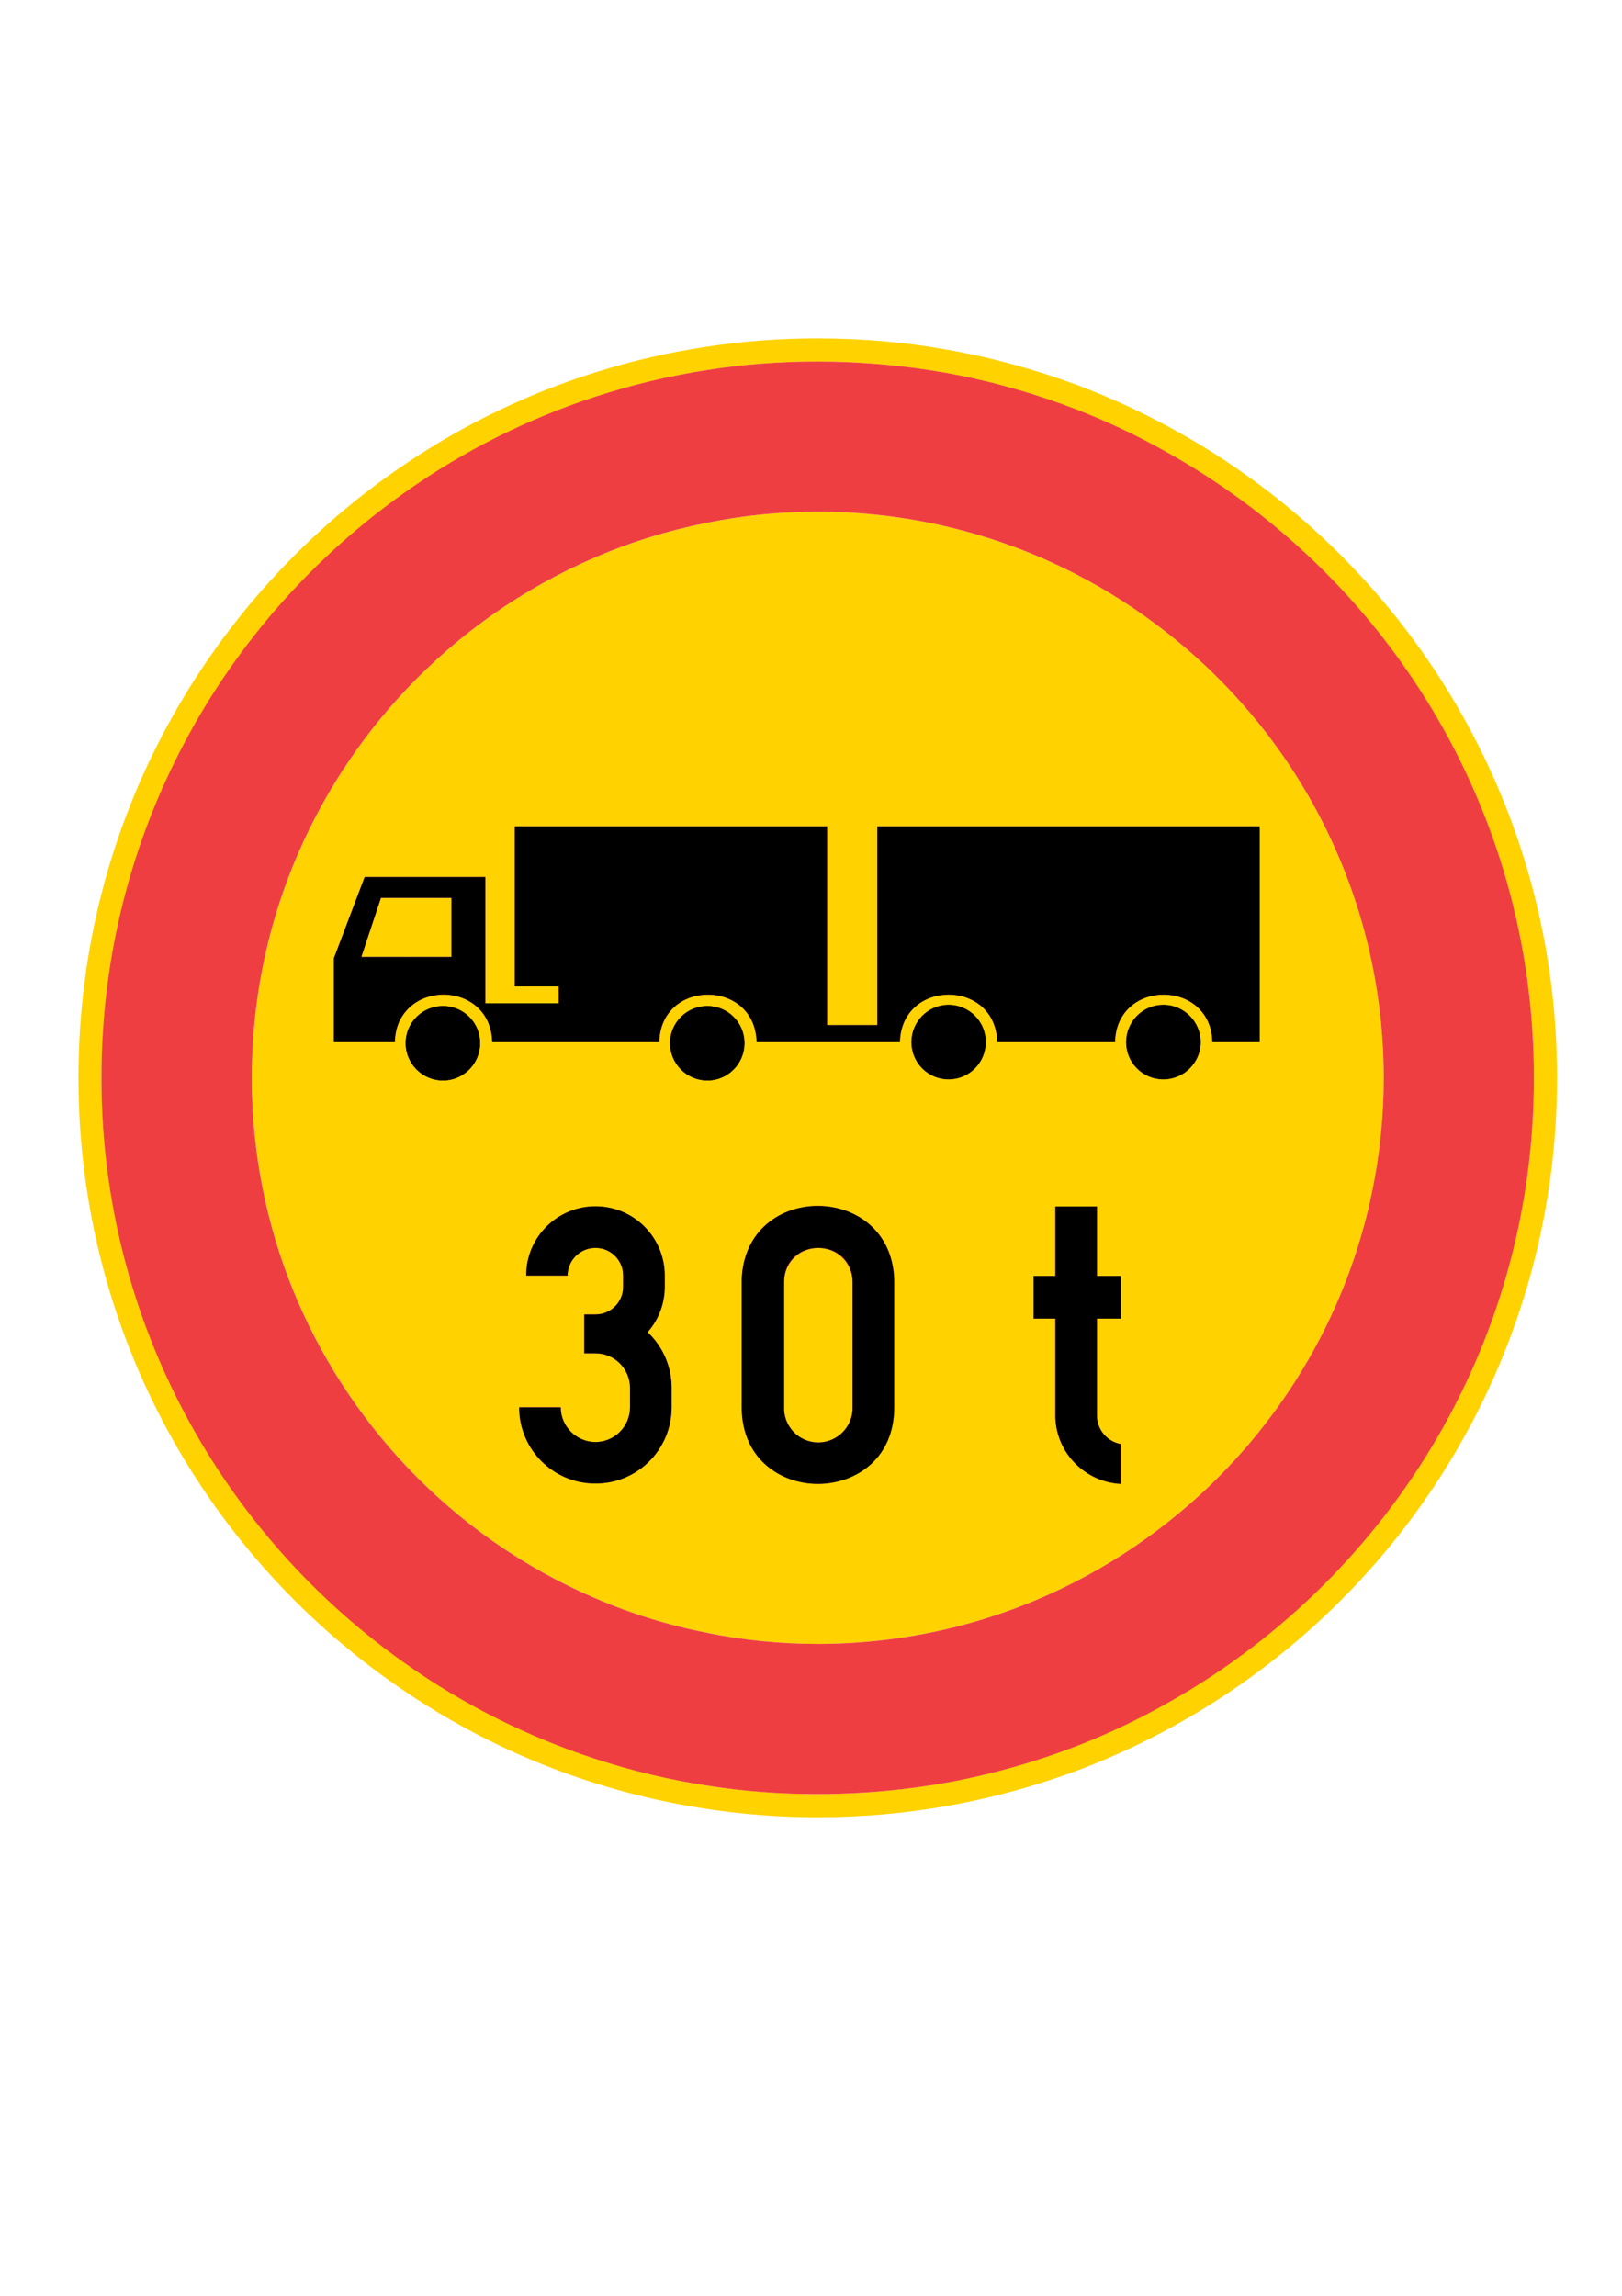 <?xml version="1.0" encoding="utf-8"?>
<!-- Generator: Adobe Illustrator 15.1.0, SVG Export Plug-In . SVG Version: 6.00 Build 0)  -->
<!DOCTYPE svg PUBLIC "-//W3C//DTD SVG 1.0//EN" "http://www.w3.org/TR/2001/REC-SVG-20010904/DTD/svg10.dtd">
<svg version="1.0" xmlns="http://www.w3.org/2000/svg" xmlns:xlink="http://www.w3.org/1999/xlink" x="0px" y="0px" width="595px"
	 height="842px" viewBox="0 0 595 842" enable-background="new 0 0 595 842" xml:space="preserve">
<g id="Kuvataso_1">
</g>
<g id="_x30_">
</g>
<g id="HATKELT">
</g>
<g id="HAT">
</g>
<g id="HATPUN">
	<g>
		<path fill-rule="evenodd" clip-rule="evenodd" fill="#FFD200" d="M426.736,635.072c85.896-45.504,144.432-135.792,144.432-239.688
			l0,0c0.072-103.968-58.464-194.4-144.432-239.904v9.792c81,44.712,135.864,130.968,135.936,230.04v0.072
			c-0.144,99-54.936,185.184-135.936,229.896V635.072L426.736,635.072z M426.736,559.544v-163.8c7.488,0,13.608-6.048,13.608-13.536
			l0,0c0-7.488-6.048-13.608-13.608-13.608l0,0v-3.816c8.856-0.072,17.712,5.76,18,17.424l0,0h17.352V303.08h-35.352v-72.072
			c49.176,37.944,80.784,97.416,80.856,164.376l0,0C507.448,462.2,475.84,521.6,426.736,559.544z M395.2,649.328
			c10.872-4.104,21.384-8.856,31.536-14.256v-9.792c-10.08,5.616-20.664,10.584-31.536,14.832V649.328L395.2,649.328z
			 M426.736,155.48c-10.152-5.4-20.664-10.152-31.536-14.256v9.216c10.872,4.248,21.456,9.216,31.536,14.832V155.48L426.736,155.48z
			 M426.736,231.008v72.072H395.2v-92.232C406.36,216.608,416.872,223.376,426.736,231.008L426.736,231.008z M426.736,364.784v3.816
			c-7.488,0-13.536,6.12-13.536,13.608l0,0c0,7.488,6.048,13.536,13.536,13.536l0,0v163.8c-9.864,7.632-20.376,14.4-31.536,20.16
			V537.44c4.176,3.888,9.792,6.408,15.912,6.768l0,0l0,0v-14.616l0,0c-5.04-0.936-8.712-5.256-8.712-10.368l0,0v-35.64h8.856V467.96
			H402.4v-25.488h-7.2v-60.264h13.824l0,0C409.312,370.616,418.024,364.784,426.736,364.784z M347.968,662.216
			c16.272-2.88,32.04-7.272,47.232-12.888v-9.216c-15.12,5.904-30.888,10.44-47.232,13.464V662.216L347.968,662.216z M395.2,141.224
			c-15.192-5.616-30.96-10.008-47.232-12.888v8.64c16.344,3.024,32.112,7.56,47.232,13.464V141.224L395.2,141.224z M395.2,210.848
			v92.232h-47.232v-109.8C364.6,197.24,380.368,203.144,395.2,210.848L395.2,210.848z M395.2,382.208v60.264h-8.064v25.488h-7.992
			v15.624h7.992v36.432v-0.072c0.288,6.912,3.313,13.104,8.064,17.496v42.264c-14.832,7.704-30.6,13.608-47.232,17.568V395.744
			c7.488,0,13.536-6.048,13.536-13.536l0,0c0-7.488-6.048-13.608-13.536-13.608v-3.888c8.784,0,17.568,5.832,17.856,17.496l0,0
			H395.2z M299.944,666.464c16.344,0,32.4-1.44,48.024-4.248v-8.64c-15.552,2.88-31.608,4.392-48.024,4.392V666.464L299.944,666.464
			z M347.968,128.336c-15.552-2.808-31.608-4.248-47.952-4.248c-0.072,0-0.072,0-0.072,0v8.496c16.416,0,32.472,1.512,48.024,4.392
			V128.336L347.968,128.336z M347.968,193.28v109.8h-26.136v72.864H303.4V303.08h-3.456V187.664l0,0
			C316.504,187.664,332.56,189.608,347.968,193.28L347.968,193.28z M347.968,364.712c-8.784,0-17.568,5.832-17.856,17.496l0,0
			h-30.168v60.048c14.256,0,28.584,9.792,28.08,28.8l0,0V516.2l0,0c0,15.48-12.6,28.08-28.08,28.008l0,0v58.68
			c16.488,0,32.616-1.944,48.024-5.616V395.744l0,0c-7.488,0-13.536-6.048-13.536-13.536l0,0c0-7.488,6.048-13.608,13.536-13.608
			V364.712L347.968,364.712z M299.944,529.016v-71.352c0.072,0,0.144,0,0.216,0c6.984,0,12.6,5.688,12.6,12.672l0,0v45.504l0,0
			c0.288,7.2-5.472,13.176-12.6,13.176C300.088,529.016,300.016,529.016,299.944,529.016z M259.48,663.44
			c13.176,2.016,26.712,3.024,40.392,3.024c0,0,0,0,0.072,0v-8.496c-0.072,0-0.072,0-0.072,0c-13.68,0-27.216-1.08-40.392-3.096
			V663.44L259.48,663.44z M299.944,124.088c-13.752,0-27.288,1.008-40.464,3.024v8.568c13.176-2.016,26.712-3.096,40.464-3.096
			V124.088L299.944,124.088z M299.944,187.664V303.08H259.48V191.696C272.584,189.032,286.12,187.664,299.944,187.664
			L299.944,187.664z M299.944,382.208v60.048c-13.608,0-27.216,8.856-27.864,27l0,0v46.728l0,0
			c-0.072,15.552,12.384,28.152,27.864,28.224v58.68c-0.072,0-0.072,0-0.072,0c-13.752,0-27.288-1.368-40.392-4.032v-202.68
			c7.488,0,13.536-6.12,13.536-13.608l0,0c0-7.488-6.048-13.536-13.536-13.536v-4.248c8.856-0.144,17.784,5.688,18.072,17.424l0,0
			H299.944L299.944,382.208z M299.944,457.664c-6.84,0.144-12.384,5.76-12.312,12.672l0,0v45.504l0,0
			c-0.288,7.128,5.256,13.032,12.312,13.176V457.664z M218.44,654.008c13.248,4.176,26.928,7.344,41.04,9.432v-8.568
			c-14.112-2.232-27.792-5.544-41.04-9.864V654.008L218.44,654.008z M259.48,127.112c-14.112,2.088-27.792,5.256-41.04,9.432v9
			c13.248-4.32,26.928-7.632,41.04-9.864V127.112L259.48,127.112z M259.48,191.696V303.08h-41.04v-98.712
			C231.472,198.752,245.224,194.504,259.48,191.696L259.48,191.696z M259.48,364.784v4.248c-7.488,0-13.608,6.048-13.608,13.536l0,0
			c0,7.488,6.12,13.608,13.608,13.608l0,0v202.68c-14.256-2.808-28.008-7.056-41.04-12.672v-42.12
			c15.408,0,27.936-12.456,27.936-27.936l0,0V509l0,0c0-7.704-3.168-15.12-8.784-20.376h-0.072
			c4.104-4.608,6.336-10.584,6.336-16.704v-0.072v-4.032c0-14.04-11.376-25.416-25.416-25.416v-60.192h23.4l0,0
			C242.056,370.688,250.768,364.856,259.48,364.784L259.48,364.784z M218.44,528.872c6.984,0,12.672-5.688,12.672-12.744l0,0V509
			l0,0c0-6.984-5.688-12.744-12.672-12.672V528.872L218.44,528.872z M218.44,482.072c5.616,0,10.152-4.536,10.152-10.152v-0.072
			v-4.032l0,0c0-5.616-4.536-10.152-10.152-10.152V482.072z M149.104,620.672c21.168,14.256,44.496,25.56,69.336,33.336v-9
			c-24.984-8.136-48.312-19.944-69.336-34.776V620.672L149.104,620.672z M218.44,136.544c-24.84,7.776-48.168,19.08-69.336,33.336
			v10.44c21.024-14.832,44.352-26.64,69.336-34.776V136.544L218.44,136.544z M218.44,204.368v98.712h-29.592v58.68h16.128v6.192
			h-26.928v-46.296h-28.944v-68.904C168.472,232.232,192.016,215.672,218.44,204.368L218.44,204.368z M218.44,382.208h-37.872l0,0
			c-0.432-18.36-22.104-22.248-31.464-11.592v9.936c0.936-6.552,6.552-11.52,13.392-11.52c7.488,0,13.536,6.048,13.536,13.536l0,0
			c0,7.488-6.048,13.608-13.536,13.608c-6.84,0-12.456-5.04-13.392-11.52V537.8c19.368,20.52,42.912,37.08,69.336,48.384v-42.12l0,0
			c-15.48,0-28.008-12.528-28.008-27.936l0,0h15.264l0,0c0,6.984,5.688,12.744,12.744,12.744l0,0v-32.544l0,0h-4.104v-14.256h4.104
			l0,0l0,0v-24.408c-5.616,0-10.224,4.536-10.224,10.152l0,0h-15.264h0.072c0-14.04,11.376-25.416,25.416-25.416V382.208
			L218.44,382.208z M149.104,350.96h16.488v-21.672h-16.488V350.96z M28.792,395.312C28.72,489.2,76.456,572,149.104,620.672v-10.44
			C81.496,562.712,37.288,484.16,37.216,395.24v0.072c0.072-88.92,44.28-167.472,111.888-214.992v-10.44
			C76.528,218.552,28.72,301.352,28.792,395.24V395.312L28.792,395.312z M149.104,252.752v68.904h-15.336l-11.304,29.808v30.744
			h22.392l0,0c0.072-4.896,1.728-8.784,4.248-11.592v9.936c-0.144,0.648-0.216,1.368-0.216,2.016l0,0c0,0.72,0.072,1.44,0.216,2.088
			V537.8c-35.136-37.224-56.736-87.336-56.736-142.488l0,0C92.368,340.088,113.968,289.976,149.104,252.752L149.104,252.752z
			 M149.104,329.288v21.672h-16.56l7.2-21.672H149.104z"/>
		<path fill-rule="evenodd" clip-rule="evenodd" fill="#EF3E42" d="M426.736,625.424c81.072-44.712,136.008-131.04,135.936-230.04
			v-0.072c0.072-99.144-54.864-185.472-135.936-230.184v65.88c49.176,37.944,80.784,97.416,80.856,164.376l0,0
			c-0.144,66.816-31.752,126.216-80.856,164.16V625.424L426.736,625.424z M426.736,395.744V368.6l0,0
			c7.56,0,13.608,6.12,13.608,13.608l0,0C440.344,389.696,434.224,395.744,426.736,395.744L426.736,395.744z M426.736,364.784
			V303.08h35.352v79.128h-17.352l0,0C444.448,370.544,435.592,364.712,426.736,364.784z M395.2,640.256
			c10.872-4.248,21.456-9.216,31.536-14.832v-65.88c-9.864,7.632-20.376,14.4-31.536,20.16V640.256L395.2,640.256z M426.736,165.128
			c-10.08-5.616-20.664-10.584-31.536-14.832v60.552c11.16,5.76,21.672,12.528,31.536,20.16V165.128L426.736,165.128z
			 M426.736,303.08v61.704c-8.712,0-17.424,5.832-17.712,17.424l0,0H395.2V303.08H426.736L426.736,303.08z M426.736,368.6
			c-7.488,0-13.536,6.12-13.536,13.608l0,0c0,7.488,6.048,13.536,13.536,13.536l0,0V368.6L426.736,368.6z M395.2,537.44v-94.968h7.2
			v25.488h8.856v15.624H402.4v35.64l0,0c0,5.112,3.672,9.432,8.712,10.368l0,0v14.616l0,0l0,0
			C404.992,543.848,399.376,541.328,395.2,537.44z M347.968,653.648c16.344-3.024,32.112-7.56,47.232-13.392v-60.552
			c-14.832,7.704-30.6,13.608-47.232,17.568V653.648L347.968,653.648z M395.2,150.296c-15.12-5.832-30.888-10.368-47.232-13.392
			v56.376c16.632,3.96,32.4,9.864,47.232,17.568V150.296L395.2,150.296z M395.2,303.08v79.128h-29.376l0,0
			c-0.288-11.664-9.072-17.496-17.856-17.496V303.08H395.2L395.2,303.08z M395.2,442.472v94.968
			c-4.752-4.392-7.776-10.584-8.064-17.496v0.072v-36.432h-7.992V467.96h7.992v-25.488H395.2L395.2,442.472z M347.968,395.744
			c7.488,0,13.536-6.048,13.536-13.536l0,0c0-7.488-6.048-13.608-13.536-13.608V395.744z M299.944,657.968
			c16.416,0,32.472-1.512,48.024-4.32v-56.376c-15.408,3.672-31.536,5.616-48.024,5.616V657.968L299.944,657.968z M347.968,136.904
			c-15.552-2.808-31.608-4.32-48.024-4.32v55.08l0,0c16.56,0,32.616,1.944,48.024,5.616V136.904L347.968,136.904z M347.968,303.08
			v61.632c-8.784,0-17.568,5.832-17.856,17.496l0,0h-30.168V303.08h3.456v72.864h18.432V303.08H347.968L347.968,303.08z
			 M347.968,368.6c-7.488,0-13.536,6.12-13.536,13.608l0,0c0,7.488,6.048,13.536,13.536,13.536l0,0V368.6L347.968,368.6z
			 M299.944,544.208v-15.192c0.072,0,0.144,0,0.216,0c7.128,0,12.888-5.976,12.6-13.176l0,0v-45.504l0,0
			c0-6.984-5.616-12.672-12.6-12.672c-0.072,0-0.144,0-0.216,0v-15.408c14.256,0,28.584,9.792,28.08,28.8l0,0V516.2l0,0
			C328.024,531.68,315.424,544.28,299.944,544.208L299.944,544.208z M259.48,654.872c13.176,2.088,26.712,3.096,40.392,3.096
			c0,0,0,0,0.072,0v-55.08c-0.072,0-0.072,0-0.072,0c-13.752,0-27.288-1.368-40.392-4.032V654.872L259.48,654.872z M299.944,132.584
			c-13.752,0-27.288,1.008-40.464,3.096v56.016c13.104-2.664,26.64-4.032,40.464-4.032V132.584L299.944,132.584z M299.944,303.08
			v79.128h-22.392l0,0c-0.288-11.736-9.216-17.568-18.072-17.424V303.08H299.944L299.944,303.08z M299.944,442.256v15.408
			c-6.84,0.144-12.384,5.76-12.312,12.672l0,0v45.504l0,0c-0.288,7.128,5.256,13.032,12.312,13.176v15.192
			c-15.48-0.072-27.936-12.672-27.864-28.224l0,0v-46.728l0,0C272.728,451.112,286.336,442.256,299.944,442.256L299.944,442.256z
			 M259.48,396.176c7.488,0,13.536-6.12,13.536-13.608l0,0c0-7.488-6.048-13.536-13.536-13.536V396.176z M218.44,645.08
			c13.248,4.32,26.928,7.632,41.04,9.792v-56.016c-14.256-2.808-28.008-7.056-41.04-12.672V645.08L218.44,645.08z M259.48,135.68
			c-14.112,2.16-27.792,5.472-41.04,9.792v58.896c13.032-5.616,26.784-9.864,41.04-12.672V135.68L259.48,135.68z M259.48,303.08
			v61.704c-8.712,0.072-17.424,5.904-17.64,17.424l0,0h-23.4V303.08H259.48L259.48,303.08z M259.48,369.032
			c-7.488,0-13.608,6.048-13.608,13.536l0,0c0,7.488,6.12,13.608,13.608,13.608l0,0V369.032L259.48,369.032z M218.44,544.064
			v-15.192c6.984,0,12.672-5.688,12.672-12.744l0,0V509l0,0c0-6.984-5.688-12.744-12.672-12.672l0,0v-14.256
			c5.616,0,10.152-4.536,10.152-10.152v-0.072v-4.032l0,0c0-5.616-4.536-10.152-10.152-10.152V442.4
			c14.04,0,25.416,11.376,25.416,25.416v4.032v0.072c0,6.12-2.232,12.096-6.336,16.704h0.072c5.616,5.256,8.784,12.672,8.784,20.376
			l0,0v7.128l0,0C246.376,531.608,233.848,544.064,218.44,544.064z M149.104,610.376c21.024,14.832,44.352,26.568,69.336,34.704
			v-58.896c-26.424-11.304-49.968-27.864-69.336-48.384V610.376L149.104,610.376z M218.44,145.472
			c-24.984,8.136-48.312,19.872-69.336,34.704v72.576c19.368-20.52,42.912-37.08,69.336-48.384V145.472L218.44,145.472z
			 M218.44,303.08v79.128h-37.872l0,0c-0.432-18.36-22.104-22.248-31.464-11.592V350.96h16.488v-21.672h-16.488v-7.632h28.944
			v46.296h26.928v-6.192h-16.128v-58.68H218.44L218.44,303.08z M218.44,442.4v15.264c-5.616,0-10.224,4.536-10.224,10.152l0,0
			h-15.264h0.072C193.024,453.776,204.4,442.4,218.44,442.4L218.44,442.4z M218.44,482.072v14.256h-4.104v-14.256H218.44
			L218.44,482.072z M218.44,528.872v15.192l0,0c-15.48,0-28.008-12.528-28.008-27.936l0,0h15.264l0,0
			C205.696,523.112,211.384,528.872,218.44,528.872L218.44,528.872L218.44,528.872z M149.104,384.656
			c0.936,6.48,6.552,11.52,13.392,11.52c7.488,0,13.536-6.12,13.536-13.608l0,0c0-7.488-6.048-13.536-13.536-13.536
			c-6.84,0-12.456,4.968-13.392,11.52V384.656L149.104,384.656z M218.44,482.072L218.44,482.072L218.44,482.072z M37.216,395.312
			c-0.072,88.848,44.208,167.544,111.888,215.064V537.8c-35.136-37.224-56.736-87.336-56.736-142.488l0,0
			c0-55.224,21.6-105.336,56.736-142.56v-72.576C81.424,227.696,37.144,306.392,37.216,395.312L37.216,395.312z M149.104,321.656
			v7.632h-9.36l-7.2,21.672h16.56v19.656c-2.52,2.808-4.176,6.696-4.248,11.592l0,0h-22.392v-30.744l11.304-29.808H149.104
			L149.104,321.656z M149.104,380.552v4.104c-0.144-0.648-0.216-1.368-0.216-2.088l0,0C148.888,381.92,148.96,381.2,149.104,380.552
			z"/>
		<g>
			<g>
				<path fill-rule="evenodd" clip-rule="evenodd" d="M192.952,467.816h15.264l0,0c0-5.616,4.608-10.152,10.224-10.152
					c5.616,0,10.152,4.536,10.152,10.152l0,0v4.032v0.072c0,5.616-4.536,10.152-10.152,10.152l0,0h-4.104v14.256h4.104l0,0
					c6.984,0,12.672,5.688,12.672,12.672l0,0v7.128l0,0c0,7.056-5.688,12.672-12.672,12.744c-7.056-0.072-12.744-5.76-12.744-12.744
					l0,0h-15.264l0,0c0,15.408,12.528,28.008,28.008,27.936c15.408,0.072,27.936-12.456,27.936-27.936l0,0V509l0,0
					c0-7.704-3.168-15.12-8.784-20.376h-0.072c4.104-4.608,6.336-10.584,6.336-16.704v-0.072v-4.032l0,0
					c0-14.04-11.376-25.416-25.416-25.416s-25.488,11.376-25.416,25.416H192.952z"/>
				<path fill-rule="evenodd" clip-rule="evenodd" d="M402.4,442.472h-15.264v25.488h-7.992v15.624h7.992v36.432v-0.072
					c0.504,13.104,10.944,23.544,23.976,24.264l0,0v-14.616l0,0c-5.04-0.936-8.712-5.328-8.712-10.44l0,0v-35.568h8.856V467.96
					H402.4V442.472z"/>
				<path fill-rule="evenodd" clip-rule="evenodd" d="M300.16,544.208c13.896-0.072,27.864-9.36,27.864-27.936l0,0v-46.8l0,0
					c-0.504-18.072-14.184-27.144-27.864-27.216v15.408c6.264,0,12.456,4.176,12.6,12.456l0,0v45.72l0,0
					c0.288,7.2-5.472,13.176-12.6,13.176V544.208z M272.08,469.256v47.16l0,0c0.144,18.576,14.184,27.864,28.08,27.792v-15.192l0,0
					c-7.128,0-12.888-5.976-12.528-13.176l0,0v-45.72l0,0c0.072-8.28,6.336-12.456,12.528-12.456v-15.408
					C286.48,442.184,272.728,451.184,272.08,469.256L272.08,469.256z"/>
			</g>
			<g>
				<path fill-rule="evenodd" clip-rule="evenodd" d="M149.104,321.656h28.944v46.296h26.928v-6.192h-16.128v-58.68H303.4v72.864
					h18.432V303.08h140.256v79.128h-17.352l0,0c-0.504-23.256-35.208-23.256-35.712,0l0,0h-43.2l0,0
					c-0.504-23.256-35.136-23.256-35.712,0l0,0h-52.56l0,0c-0.576-23.256-35.208-23.256-35.712,0l0,0h-61.272l0,0
					c-0.432-18.36-22.104-22.248-31.464-11.592V350.96h16.488v-21.672h-16.488V321.656z M144.856,382.208h-22.392v-30.744
					l11.304-29.808h15.336v7.632h-9.36l-7.2,21.672h16.56v19.656C146.584,373.424,144.928,377.312,144.856,382.208L144.856,382.208z
					"/>
				<g>
					<path fill-rule="evenodd" clip-rule="evenodd" d="M148.888,382.568c0,7.488,6.12,13.608,13.608,13.608
						c7.488,0,13.536-6.12,13.536-13.608l0,0c0-7.488-6.048-13.536-13.536-13.536C155.008,369.032,148.888,375.08,148.888,382.568
						L148.888,382.568z M273.016,382.568c0-7.488-6.048-13.536-13.536-13.536s-13.608,6.048-13.608,13.536l0,0
						c0,7.488,6.12,13.608,13.608,13.608S273.016,390.056,273.016,382.568L273.016,382.568L273.016,382.568z M361.504,382.208
						c0.072-7.488-6.048-13.608-13.536-13.608c-7.488,0-13.536,6.12-13.536,13.608l0,0c0,7.488,6.048,13.536,13.536,13.536
						C355.456,395.744,361.504,389.696,361.504,382.208L361.504,382.208L361.504,382.208z M440.344,382.208
						c0-7.488-6.12-13.608-13.608-13.608c-7.488,0-13.536,6.12-13.536,13.608l0,0c0,7.488,6.048,13.536,13.536,13.536
						C434.224,395.744,440.344,389.696,440.344,382.208L440.344,382.208z"/>
					<path fill-rule="evenodd" clip-rule="evenodd" fill="none" stroke="#000000" stroke-width="0.216" stroke-miterlimit="10" d="
						M148.888,382.568c0,7.488,6.12,13.608,13.608,13.608c7.488,0,13.536-6.12,13.536-13.608l0,0
						c0-7.488-6.048-13.536-13.536-13.536C155.008,369.032,148.888,375.08,148.888,382.568L148.888,382.568z M273.016,382.568
						c0-7.488-6.048-13.536-13.536-13.536s-13.608,6.048-13.608,13.536l0,0c0,7.488,6.12,13.608,13.608,13.608
						S273.016,390.056,273.016,382.568L273.016,382.568L273.016,382.568z M361.504,382.208c0.072-7.488-6.048-13.608-13.536-13.608
						c-7.488,0-13.536,6.12-13.536,13.608l0,0c0,7.488,6.048,13.536,13.536,13.536C355.456,395.744,361.504,389.696,361.504,382.208
						L361.504,382.208L361.504,382.208z M440.344,382.208c0-7.488-6.12-13.608-13.608-13.608c-7.488,0-13.536,6.12-13.536,13.608
						l0,0c0,7.488,6.048,13.536,13.536,13.536C434.224,395.744,440.344,389.696,440.344,382.208L440.344,382.208z"/>
				</g>
			</g>
		</g>
	</g>
</g>
</svg>
